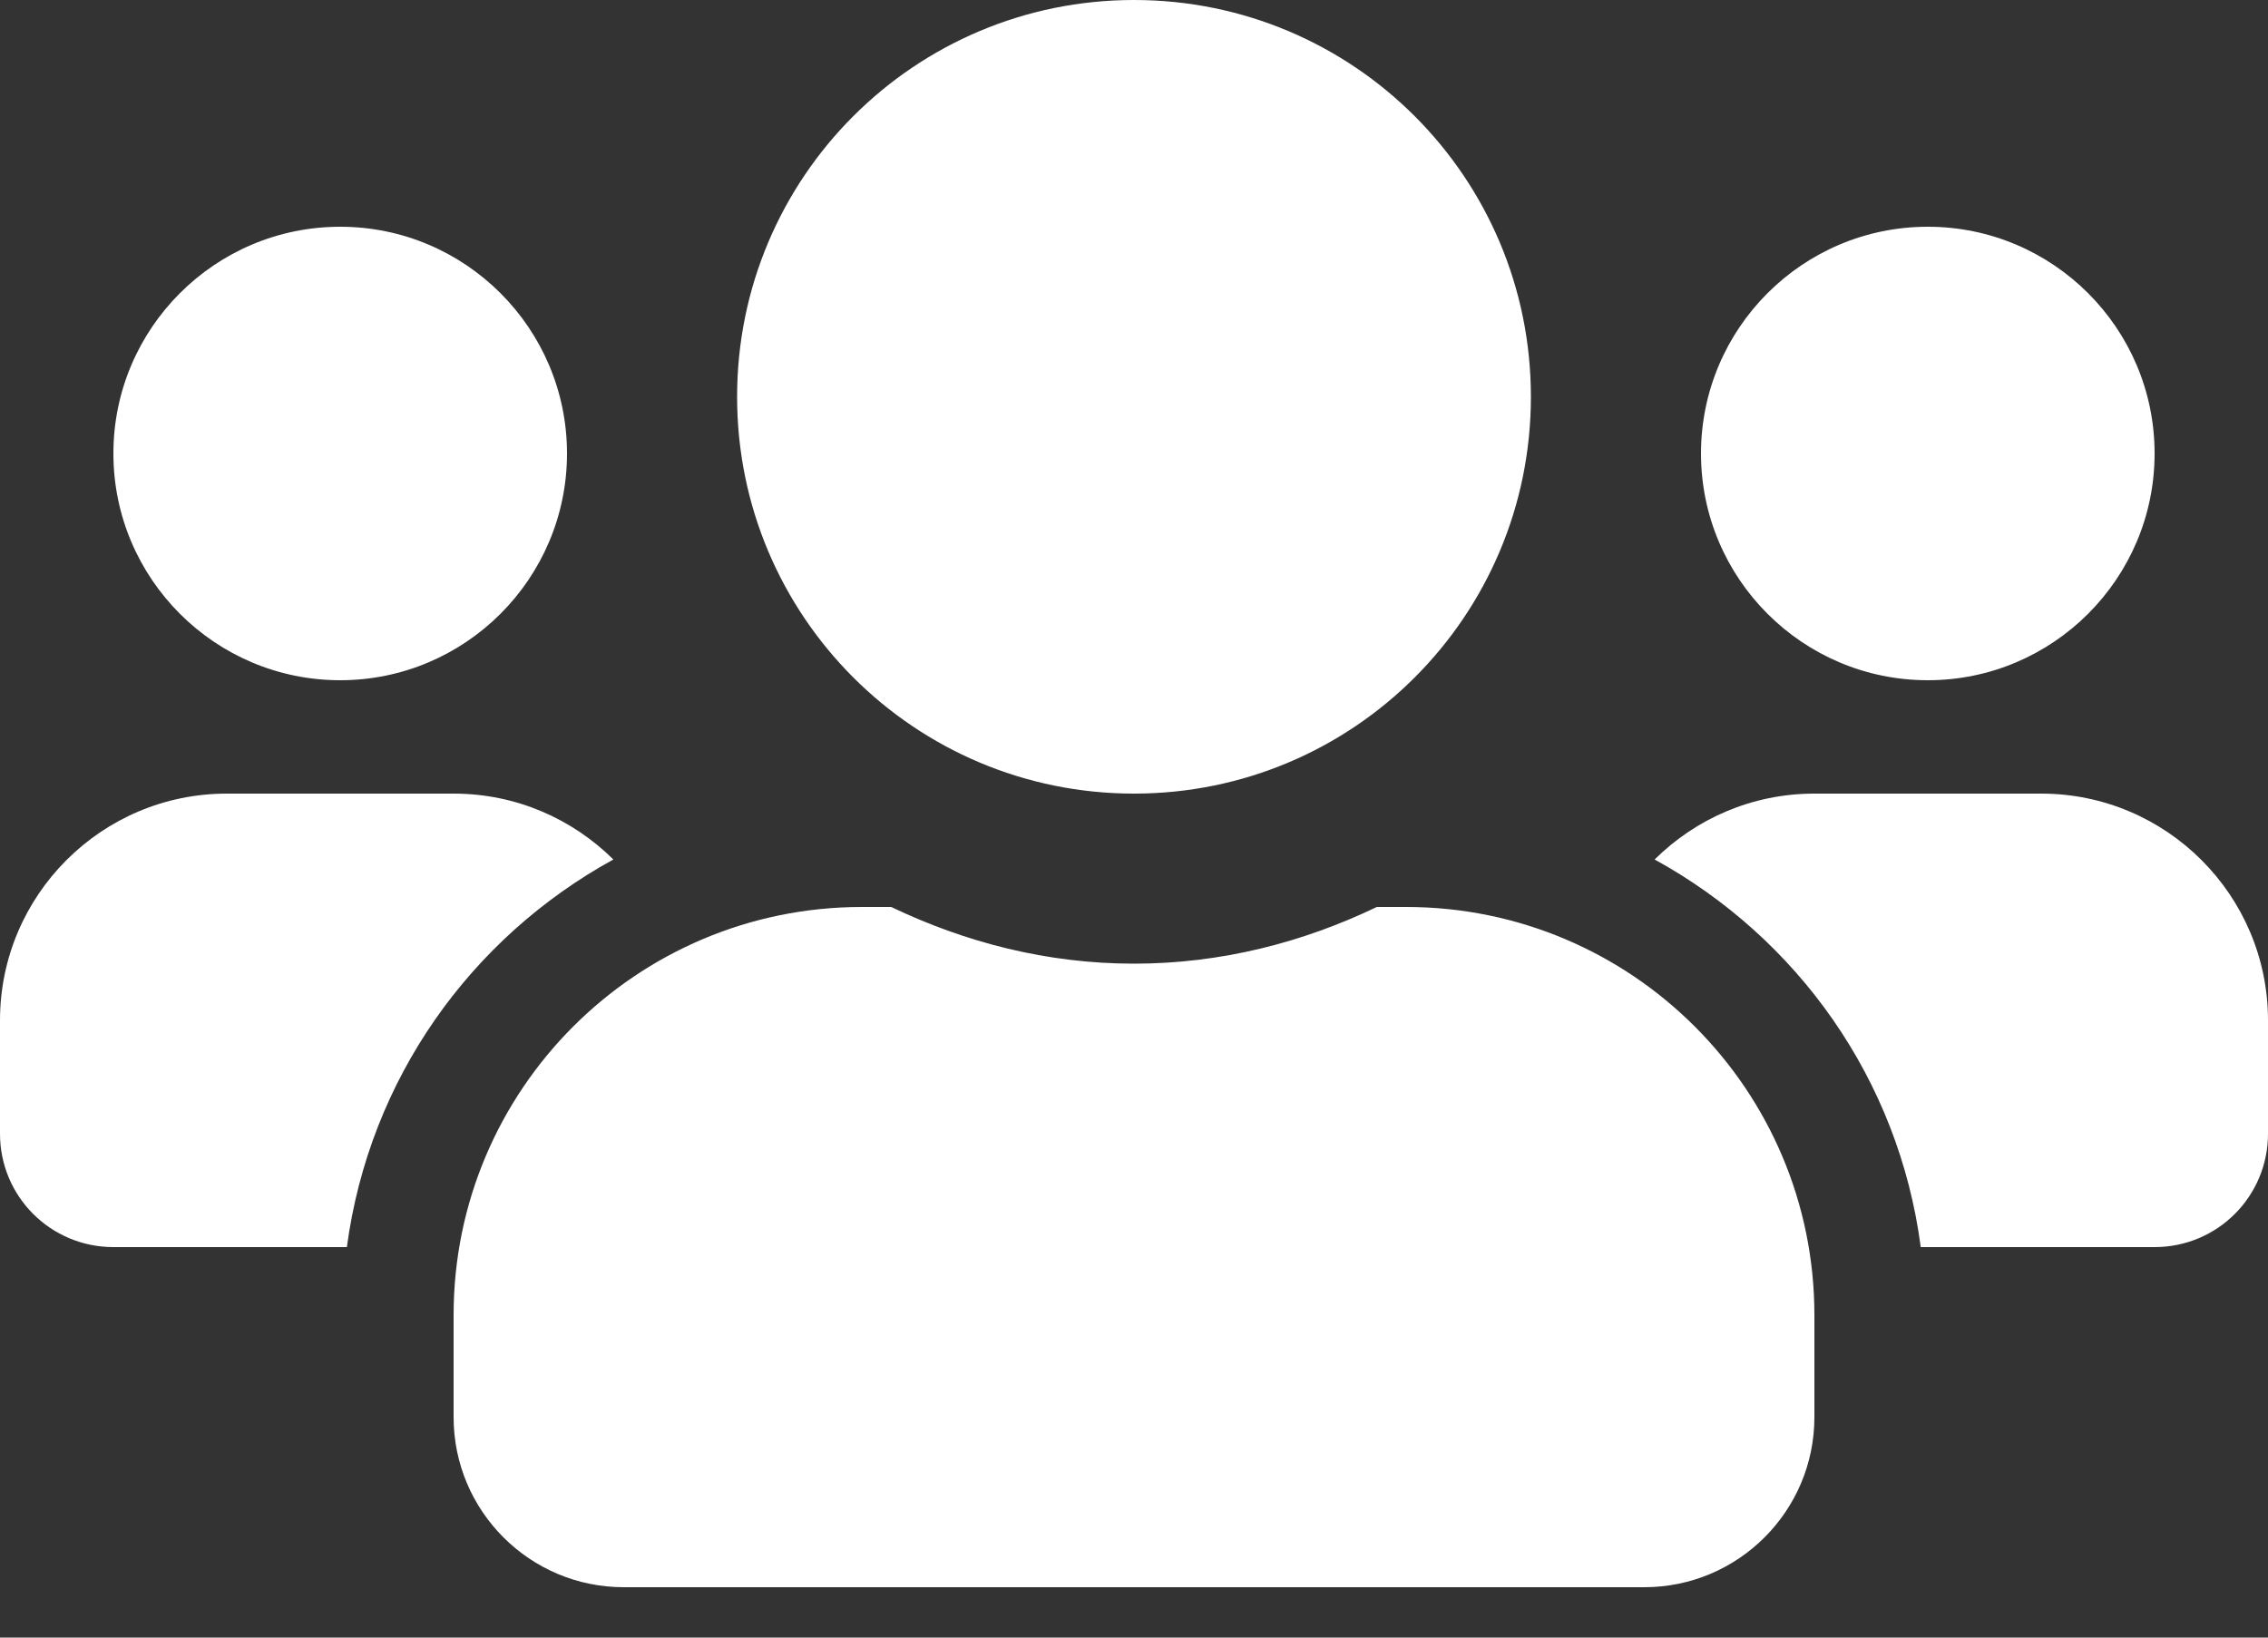 <svg width="18" height="13" viewBox="0 0 18 13" fill="none" xmlns="http://www.w3.org/2000/svg">
<rect x="0" y="0" width="18" height="13" fill="#333333" stroke="none"/>
<path d="M2.7 5.4C3.693 5.4 4.5 4.593 4.5 3.6C4.5 2.607 3.693 1.8 2.7 1.8C1.707 1.8 0.9 2.607 0.9 3.6C0.9 4.593 1.707 5.4 2.7 5.4ZM15.3 5.4C16.293 5.4 17.1 4.593 17.1 3.6C17.1 2.607 16.293 1.8 15.3 1.8C14.307 1.8 13.5 2.607 13.5 3.6C13.5 4.593 14.307 5.4 15.3 5.4ZM16.2 6.3H14.4C13.905 6.3 13.458 6.5 13.132 6.823C14.265 7.445 15.069 8.567 15.244 9.9H17.1C17.598 9.9 18 9.498 18 9V8.1C18 7.107 17.193 6.3 16.2 6.3ZM9 6.3C10.741 6.3 12.15 4.891 12.15 3.15C12.15 1.409 10.741 0 9 0C7.259 0 5.85 1.409 5.85 3.15C5.85 4.891 7.259 6.3 9 6.3ZM11.16 7.2H10.927C10.342 7.481 9.692 7.65 9 7.65C8.308 7.65 7.661 7.481 7.073 7.2H6.84C5.051 7.2 3.6 8.651 3.6 10.44V11.25C3.6 11.995 4.205 12.6 4.95 12.6H13.05C13.795 12.6 14.4 11.995 14.4 11.25V10.44C14.4 8.651 12.949 7.2 11.16 7.2ZM4.868 6.823C4.542 6.5 4.095 6.3 3.6 6.3H1.8C0.807 6.3 0 7.107 0 8.1V9C0 9.498 0.402 9.9 0.9 9.9H2.753C2.931 8.567 3.735 7.445 4.868 6.823Z" fill="white"/>
</svg>
